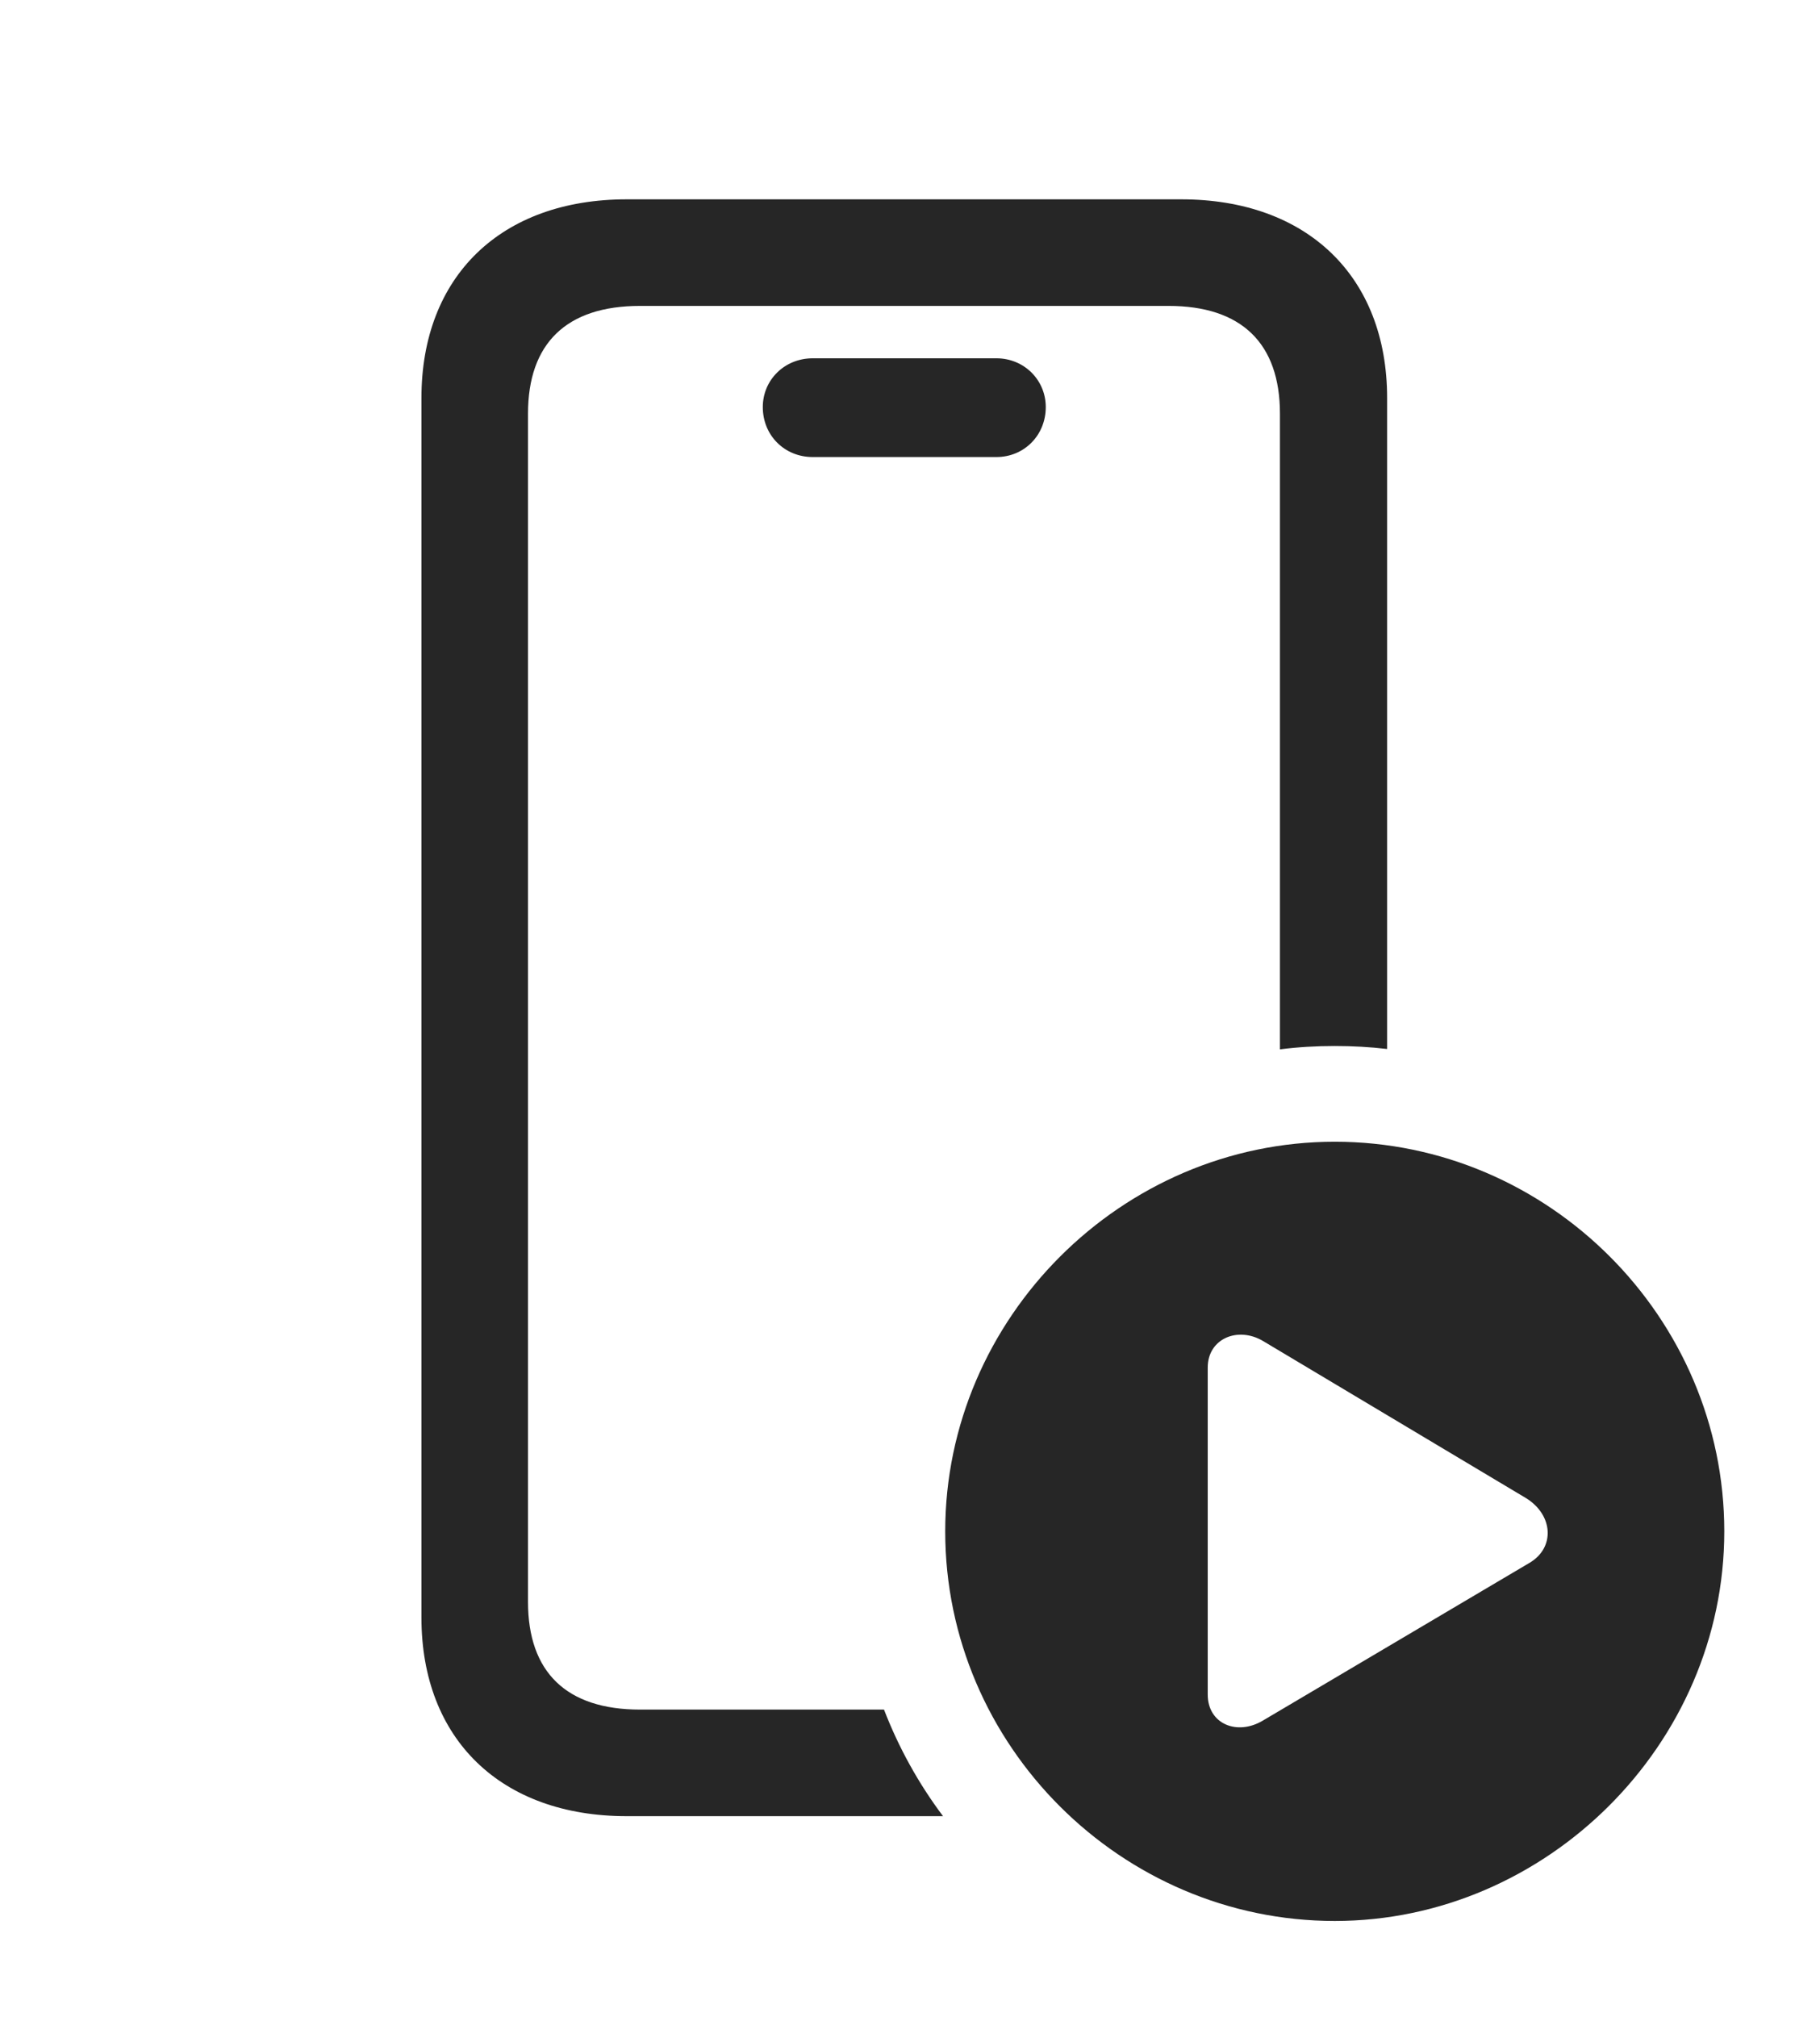 <?xml version="1.0" encoding="UTF-8"?>
<!--Generator: Apple Native CoreSVG 326-->
<!DOCTYPE svg
PUBLIC "-//W3C//DTD SVG 1.1//EN"
       "http://www.w3.org/Graphics/SVG/1.1/DTD/svg11.dtd">
<svg version="1.1" xmlns="http://www.w3.org/2000/svg" xmlns:xlink="http://www.w3.org/1999/xlink" viewBox="0 0 59.043 65.41">
 <g>
  <rect height="65.41" opacity="0" width="59.043" x="0" y="0"/>
  <path d="M45 12.91L45 34.023C44.443 33.957 43.875 33.926 43.301 33.926C42.7 33.926 42.106 33.96 41.523 34.035L41.523 13.418C41.523 11.133 40.273 9.922 37.91 9.922L20.762 9.922C18.379 9.922 17.129 11.133 17.129 13.418L17.129 51.953C17.129 54.238 18.379 55.449 20.762 55.449L28.678 55.449C29.158 56.693 29.804 57.855 30.593 58.906L20.332 58.906C16.25 58.906 13.672 56.406 13.672 52.461L13.672 12.91C13.672 8.965 16.25 6.465 20.332 6.465L38.32 6.465C42.402 6.465 45 8.965 45 12.91ZM33.926 13.203C33.926 14.121 33.223 14.824 32.324 14.824L26.367 14.824C25.449 14.824 24.746 14.121 24.746 13.203C24.746 12.324 25.449 11.621 26.367 11.621L32.324 11.621C33.223 11.621 33.926 12.324 33.926 13.203Z" fill="black" fill-opacity="0.85"/>
  <path d="M55.938 49.668C55.938 56.582 50.156 62.305 43.301 62.305C36.387 62.305 30.664 56.621 30.664 49.668C30.664 42.754 36.387 37.031 43.301 37.031C50.234 37.031 55.938 42.734 55.938 49.668ZM39.18 44.355L39.18 54.961C39.18 55.918 40.137 56.309 40.977 55.801L49.629 50.684C50.449 50.195 50.391 49.141 49.512 48.594L40.977 43.496C40.156 43.008 39.18 43.418 39.18 44.355Z" fill="black" fill-opacity="0.85"/>
 </g>
</svg>

